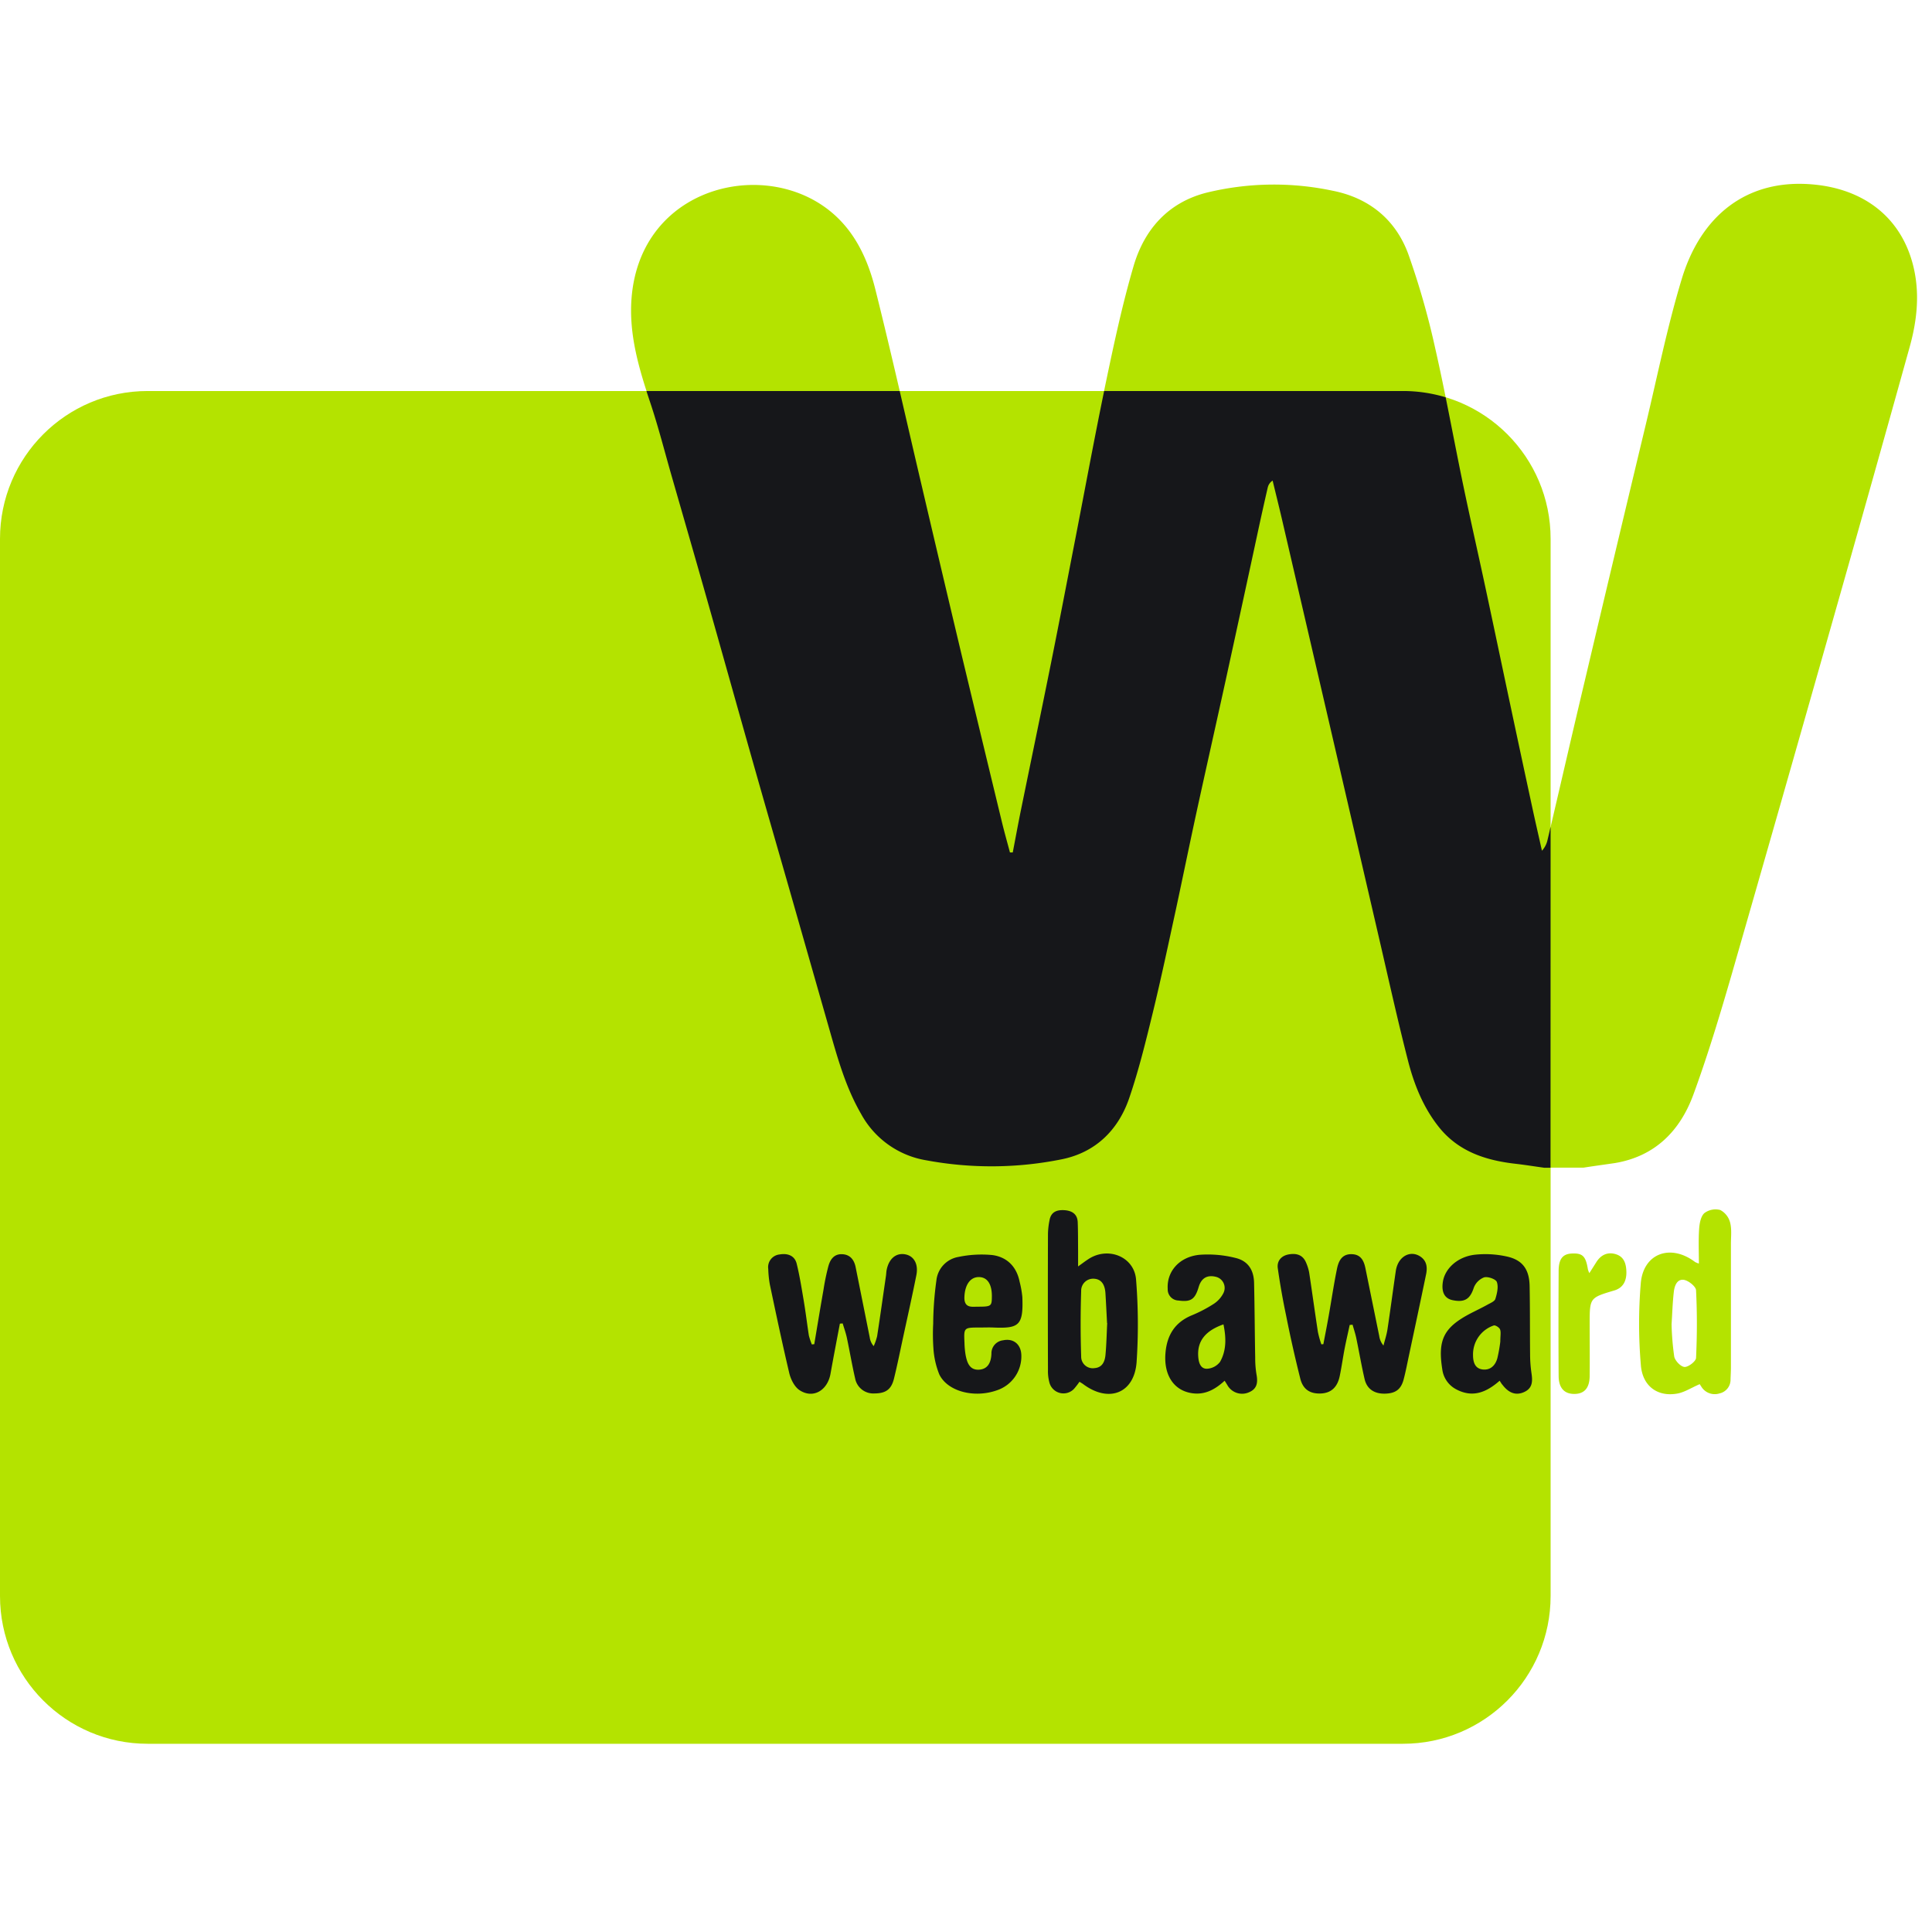 <svg xmlns="http://www.w3.org/2000/svg" width="103" height="103" fill="none"><g clip-path="url(#a)"><path fill="#B4E300" d="M74.8 20.846H7.867C3.522 20.846 0 24.374 0 28.726v56.359c0 4.352 3.522 7.88 7.867 7.88H74.8c4.345 0 7.867-3.528 7.867-7.88v-56.36c0-4.351-3.522-7.88-7.867-7.88Z"/><path fill="#16171A" d="M70.552 71.661c.095-.5.195-1 .283-1.502.149-.834.27-1.672.44-2.5.08-.396.24-.79.75-.796.512-.005.686.333.771.759l.735 3.606a.991.991 0 0 0 .226.507c.07-.282.166-.562.21-.847.158-1.044.294-2.088.447-3.13.106-.727.707-1.105 1.246-.807.399.227.452.593.367.993-.297 1.438-.604 2.874-.91 4.31-.09.423-.17.847-.279 1.265-.14.552-.435.77-1.009.78-.573.011-.96-.257-1.08-.784-.168-.724-.291-1.458-.444-2.185-.05-.24-.13-.472-.196-.707l-.153.014c-.088.413-.184.822-.265 1.236-.095.491-.163.989-.263 1.473-.12.605-.46.92-1.005.944-.544.024-.95-.184-1.103-.8a68.17 68.17 0 0 1-.76-3.385 38.012 38.012 0 0 1-.438-2.493c-.055-.392.195-.668.579-.736.384-.068.735 0 .919.414.078.173.136.354.173.54.161 1.058.305 2.119.468 3.177.047.225.108.447.184.663l.107-.009ZM43.411 71.661c.162-.963.32-1.928.49-2.89.065-.427.152-.85.262-1.267.096-.345.289-.648.715-.64.427.01.651.28.736.68l.753 3.754a.896.896 0 0 0 .212.468c.077-.17.139-.348.183-.53.166-1.076.316-2.153.473-3.23.014-.103.014-.208.036-.309.122-.602.51-.92 1-.823.454.09.7.517.583 1.105-.219 1.104-.465 2.196-.702 3.293-.16.737-.309 1.486-.491 2.223-.143.585-.44.79-1.048.793a.984.984 0 0 1-1.022-.793c-.167-.722-.29-1.457-.444-2.182-.055-.258-.148-.506-.221-.758l-.15.012c-.168.89-.34 1.779-.499 2.67-.158.891-.928 1.355-1.654.875-.276-.185-.474-.591-.551-.934-.368-1.56-.699-3.13-1.03-4.7a5.57 5.57 0 0 1-.084-.823.679.679 0 0 1 .606-.777c.41-.072.8.048.91.495.156.633.26 1.289.368 1.928.108.639.184 1.266.28 1.896.042.163.095.324.16.479l.13-.015ZM57.55 73.666c-.088.128-.182.25-.283.368a.774.774 0 0 1-1.307-.282 2.261 2.261 0 0 1-.09-.714c-.008-2.423-.008-4.846 0-7.27.007-.242.035-.482.084-.719.076-.423.368-.552.767-.532.399.02.717.184.735.643.02.5.015 1.002.02 1.504v.853c.258-.184.386-.284.519-.369 1.05-.723 2.488-.163 2.573 1.089.116 1.461.125 2.93.026 4.392-.127 1.657-1.482 2.173-2.833 1.173-.055-.044-.116-.075-.211-.136Zm1.47-3.13c-.027-.521-.053-1.057-.086-1.59-.026-.397-.17-.748-.612-.774a.638.638 0 0 0-.682.654 54.114 54.114 0 0 0 0 3.498.616.616 0 0 0 .702.615c.436-.028.566-.368.596-.726.05-.552.062-1.104.09-1.679l-.008.002ZM65.288 73.61c-.522.481-1.064.765-1.738.665-.978-.143-1.513-.974-1.416-2.139.078-.943.491-1.631 1.395-2.009a7.346 7.346 0 0 0 1.153-.598 1.49 1.49 0 0 0 .54-.587.61.61 0 0 0-.393-.87c-.465-.117-.777.063-.919.525-.2.68-.42.827-1.084.737a.59.59 0 0 1-.572-.617c-.057-.92.605-1.709 1.69-1.82a6.02 6.02 0 0 1 1.9.161c.678.153.998.63 1.014 1.333.031 1.331.035 2.664.06 3.995a5.36 5.36 0 0 0 .067.877c.077.412.055.767-.386.957a.901.901 0 0 1-1.143-.339c-.043-.07-.085-.143-.168-.27Zm-.062-3.004c-.981.342-1.404.908-1.345 1.718.022.318.119.648.457.648a.936.936 0 0 0 .706-.368c.351-.62.325-1.302.182-1.998ZM79.95 73.61c-.71.625-1.444.921-2.312.46a1.4 1.4 0 0 1-.746-1.067c-.25-1.58.079-2.235 1.503-2.98.31-.16.623-.308.92-.474.15-.083.367-.171.407-.3.089-.29.171-.637.08-.9-.054-.155-.478-.306-.679-.25a.957.957 0 0 0-.551.552c-.193.596-.476.8-1.13.664-.425-.088-.605-.427-.519-.975.108-.71.78-1.339 1.706-1.448a5.249 5.249 0 0 1 1.704.096c.843.184 1.198.69 1.215 1.576.024 1.212.013 2.423.025 3.635 0 .328.024.656.07.981.063.416.085.808-.367 1.024-.453.215-.839.066-1.177-.378-.051-.053-.079-.112-.149-.215Zm.035-2.085c0-.315.044-.505-.014-.652-.04-.103-.252-.238-.337-.208a1.625 1.625 0 0 0-1.103 1.574c0 .378.101.726.52.772.42.046.679-.232.78-.615.067-.287.119-.578.154-.871ZM49.923 68.253a1.42 1.42 0 0 1 1.175-1.243 6.012 6.012 0 0 1 1.803-.1c.787.104 1.298.621 1.458 1.424.07.268.118.54.145.816.06 1.522-.184 1.679-1.54 1.624-.243-.011-.488 0-.736 0-.845 0-.847 0-.809.819.005.208.023.415.056.62.073.407.206.834.711.809.505-.026.654-.428.67-.853a.697.697 0 0 1 .622-.714c.552-.118.954.213.972.788a1.904 1.904 0 0 1-1.286 1.872c-1.21.437-2.649.076-3.09-.847a4.455 4.455 0 0 1-.312-1.399c-.03-.432-.034-.865-.011-1.298.006-.775.064-1.55.172-2.318Zm2.156 1.41c.776 0 .798-.013.8-.567 0-.648-.25-1.012-.698-1.012-.449 0-.736.405-.765 1.042-.033.607.377.543.663.537Z"/><path fill="#B4E300" d="M90.616 73.793c-.45.193-.81.434-1.202.503-1.04.184-1.853-.394-1.936-1.527a25.82 25.82 0 0 1 0-4.396c.157-1.576 1.61-2.068 2.892-1.09.065.032.132.06.202.08 0-.638-.028-1.238.013-1.84.02-.295.084-.669.277-.847a.99.99 0 0 1 .848-.168 1.051 1.051 0 0 1 .527.67c.094.36.043.755.043 1.136v6.592c0 .208-.013.414-.02.622a.749.749 0 0 1-.593.76.837.837 0 0 1-.959-.353l-.092-.142Zm-1.5-3.202c.012.58.06 1.159.142 1.733.044.222.35.543.551.552.2.01.605-.3.612-.482.057-1.2.06-2.407 0-3.607-.01-.2-.388-.503-.632-.552-.38-.067-.513.309-.552.626-.066.565-.084 1.143-.12 1.73ZM84.733 67.874l.368-.58c.251-.405.626-.57 1.07-.42.442.15.532.552.536.968 0 .464-.184.816-.638.954-1.318.392-1.318.387-1.32 1.786 0 .932.011 1.865 0 2.797-.012.648-.308.948-.856.935-.504-.013-.792-.326-.798-.95-.013-1.865-.009-3.73 0-5.595 0-.656.22-.92.712-.941.571-.024.735.144.849.849.02.068.045.134.077.197ZM84.419 62.251h-2.086c-.507-.07-1.013-.153-1.522-.21-1.596-.184-3.057-.653-4.1-1.966-.824-1.035-1.313-2.252-1.637-3.511-.573-2.23-1.066-4.48-1.588-6.724-.89-3.83-1.777-7.66-2.661-11.49-.825-3.56-1.65-7.12-2.478-10.68-.16-.686-.33-1.369-.496-2.054a.595.595 0 0 0-.258.357c-.163.711-.321 1.42-.476 2.132l-1.762 8.127c-.519 2.37-1.054 4.736-1.57 7.105-.368 1.709-.717 3.424-1.088 5.133-.4 1.841-.789 3.692-1.237 5.523-.368 1.529-.748 3.066-1.258 4.552-.582 1.697-1.79 2.885-3.569 3.25a18.965 18.965 0 0 1-7.24.06 4.848 4.848 0 0 1-3.48-2.47c-.843-1.455-1.277-3.064-1.737-4.664a3008.53 3008.53 0 0 1-1.998-6.997c-.646-2.264-1.303-4.527-1.946-6.793-.871-3.066-1.728-6.137-2.599-9.206-.596-2.099-1.202-4.196-1.805-6.293-.382-1.331-.722-2.677-1.164-3.99-.6-1.788-1.135-3.588-.998-5.495.405-5.588 6.176-7.334 9.829-5.215 1.793 1.043 2.681 2.75 3.163 4.659.882 3.516 1.67 7.055 2.502 10.584.709 3.017 1.42 6.033 2.135 9.05.702 2.945 1.413 5.89 2.13 8.837.13.528.278 1.053.418 1.578h.15c.146-.759.285-1.521.44-2.278.533-2.614 1.079-5.225 1.605-7.841.45-2.24.878-4.485 1.316-6.73.536-2.761 1.04-5.523 1.615-8.263.43-2.052.871-4.113 1.46-6.125.571-1.963 1.838-3.404 3.887-3.929a15.127 15.127 0 0 1 6.726-.107c1.948.383 3.369 1.54 4.043 3.393a41.752 41.752 0 0 1 1.427 4.995c.551 2.416.987 4.86 1.492 7.288.38 1.83.798 3.654 1.19 5.483.457 2.135.904 4.273 1.358 6.408.386 1.813.774 3.626 1.165 5.437.158.737.327 1.46.49 2.19a1.24 1.24 0 0 0 .3-.586c.662-2.824 1.31-5.652 1.98-8.47 1.078-4.565 2.165-9.13 3.259-13.692.617-2.577 1.143-5.2 1.91-7.732.996-3.315 3.415-5.39 7.047-5.043 2.648.25 4.582 1.716 5.255 4.177.412 1.502.263 3.01-.149 4.485a2807.264 2807.264 0 0 1-4.334 15.403 5241.423 5241.423 0 0 1-5.123 17.936c-.632 2.186-1.287 4.367-2.068 6.501-.707 1.935-2.033 3.301-4.176 3.664-.562.083-1.127.159-1.69.247Z"/><path fill="#16171A" d="M82.667 44.073c-.053.232-.106.464-.162.696a1.24 1.24 0 0 1-.3.586c-.163-.737-.332-1.458-.49-2.19-.391-1.811-.78-3.623-1.165-5.436-.454-2.136-.901-4.273-1.359-6.41-.391-1.827-.808-3.652-1.189-5.482-.322-1.55-.616-3.104-.93-4.656a7.904 7.904 0 0 0-2.272-.335H58.864c-.531 2.577-1.009 5.168-1.51 7.75-.438 2.245-.866 4.49-1.317 6.73-.525 2.616-1.071 5.227-1.604 7.841-.155.757-.294 1.52-.44 2.278h-.15c-.14-.525-.289-1.05-.418-1.578-.713-2.946-1.423-5.892-2.13-8.837-.718-3.015-1.43-6.031-2.136-9.05-.402-1.71-.796-3.422-1.193-5.133H34.464c.064.201.13.402.197.6.44 1.313.78 2.66 1.163 3.99.603 2.098 1.21 4.194 1.805 6.293.871 3.066 1.728 6.137 2.599 9.206.643 2.267 1.3 4.53 1.947 6.794l1.998 6.996c.457 1.6.893 3.21 1.736 4.664a4.858 4.858 0 0 0 3.48 2.47c2.395.445 4.853.425 7.24-.06 1.78-.368 2.987-1.552 3.57-3.25.509-1.486.884-3.023 1.257-4.551.448-1.841.836-3.682 1.237-5.524.367-1.708.717-3.424 1.088-5.133.517-2.37 1.051-4.735 1.57-7.105.591-2.708 1.18-5.417 1.762-8.126.155-.713.313-1.422.477-2.132a.595.595 0 0 1 .257-.357c.165.684.336 1.367.496 2.054l2.478 10.679 2.661 11.49c.522 2.245 1.015 4.495 1.588 6.724.324 1.26.813 2.476 1.636 3.511 1.044 1.313 2.505 1.786 4.1 1.965.51.059 1.016.141 1.523.211h.334l.004-18.183Z"/></g><defs><clipPath id="a"><path fill="#fff" d="M0 0h102.2v102.2H0z"/></clipPath></defs></svg>